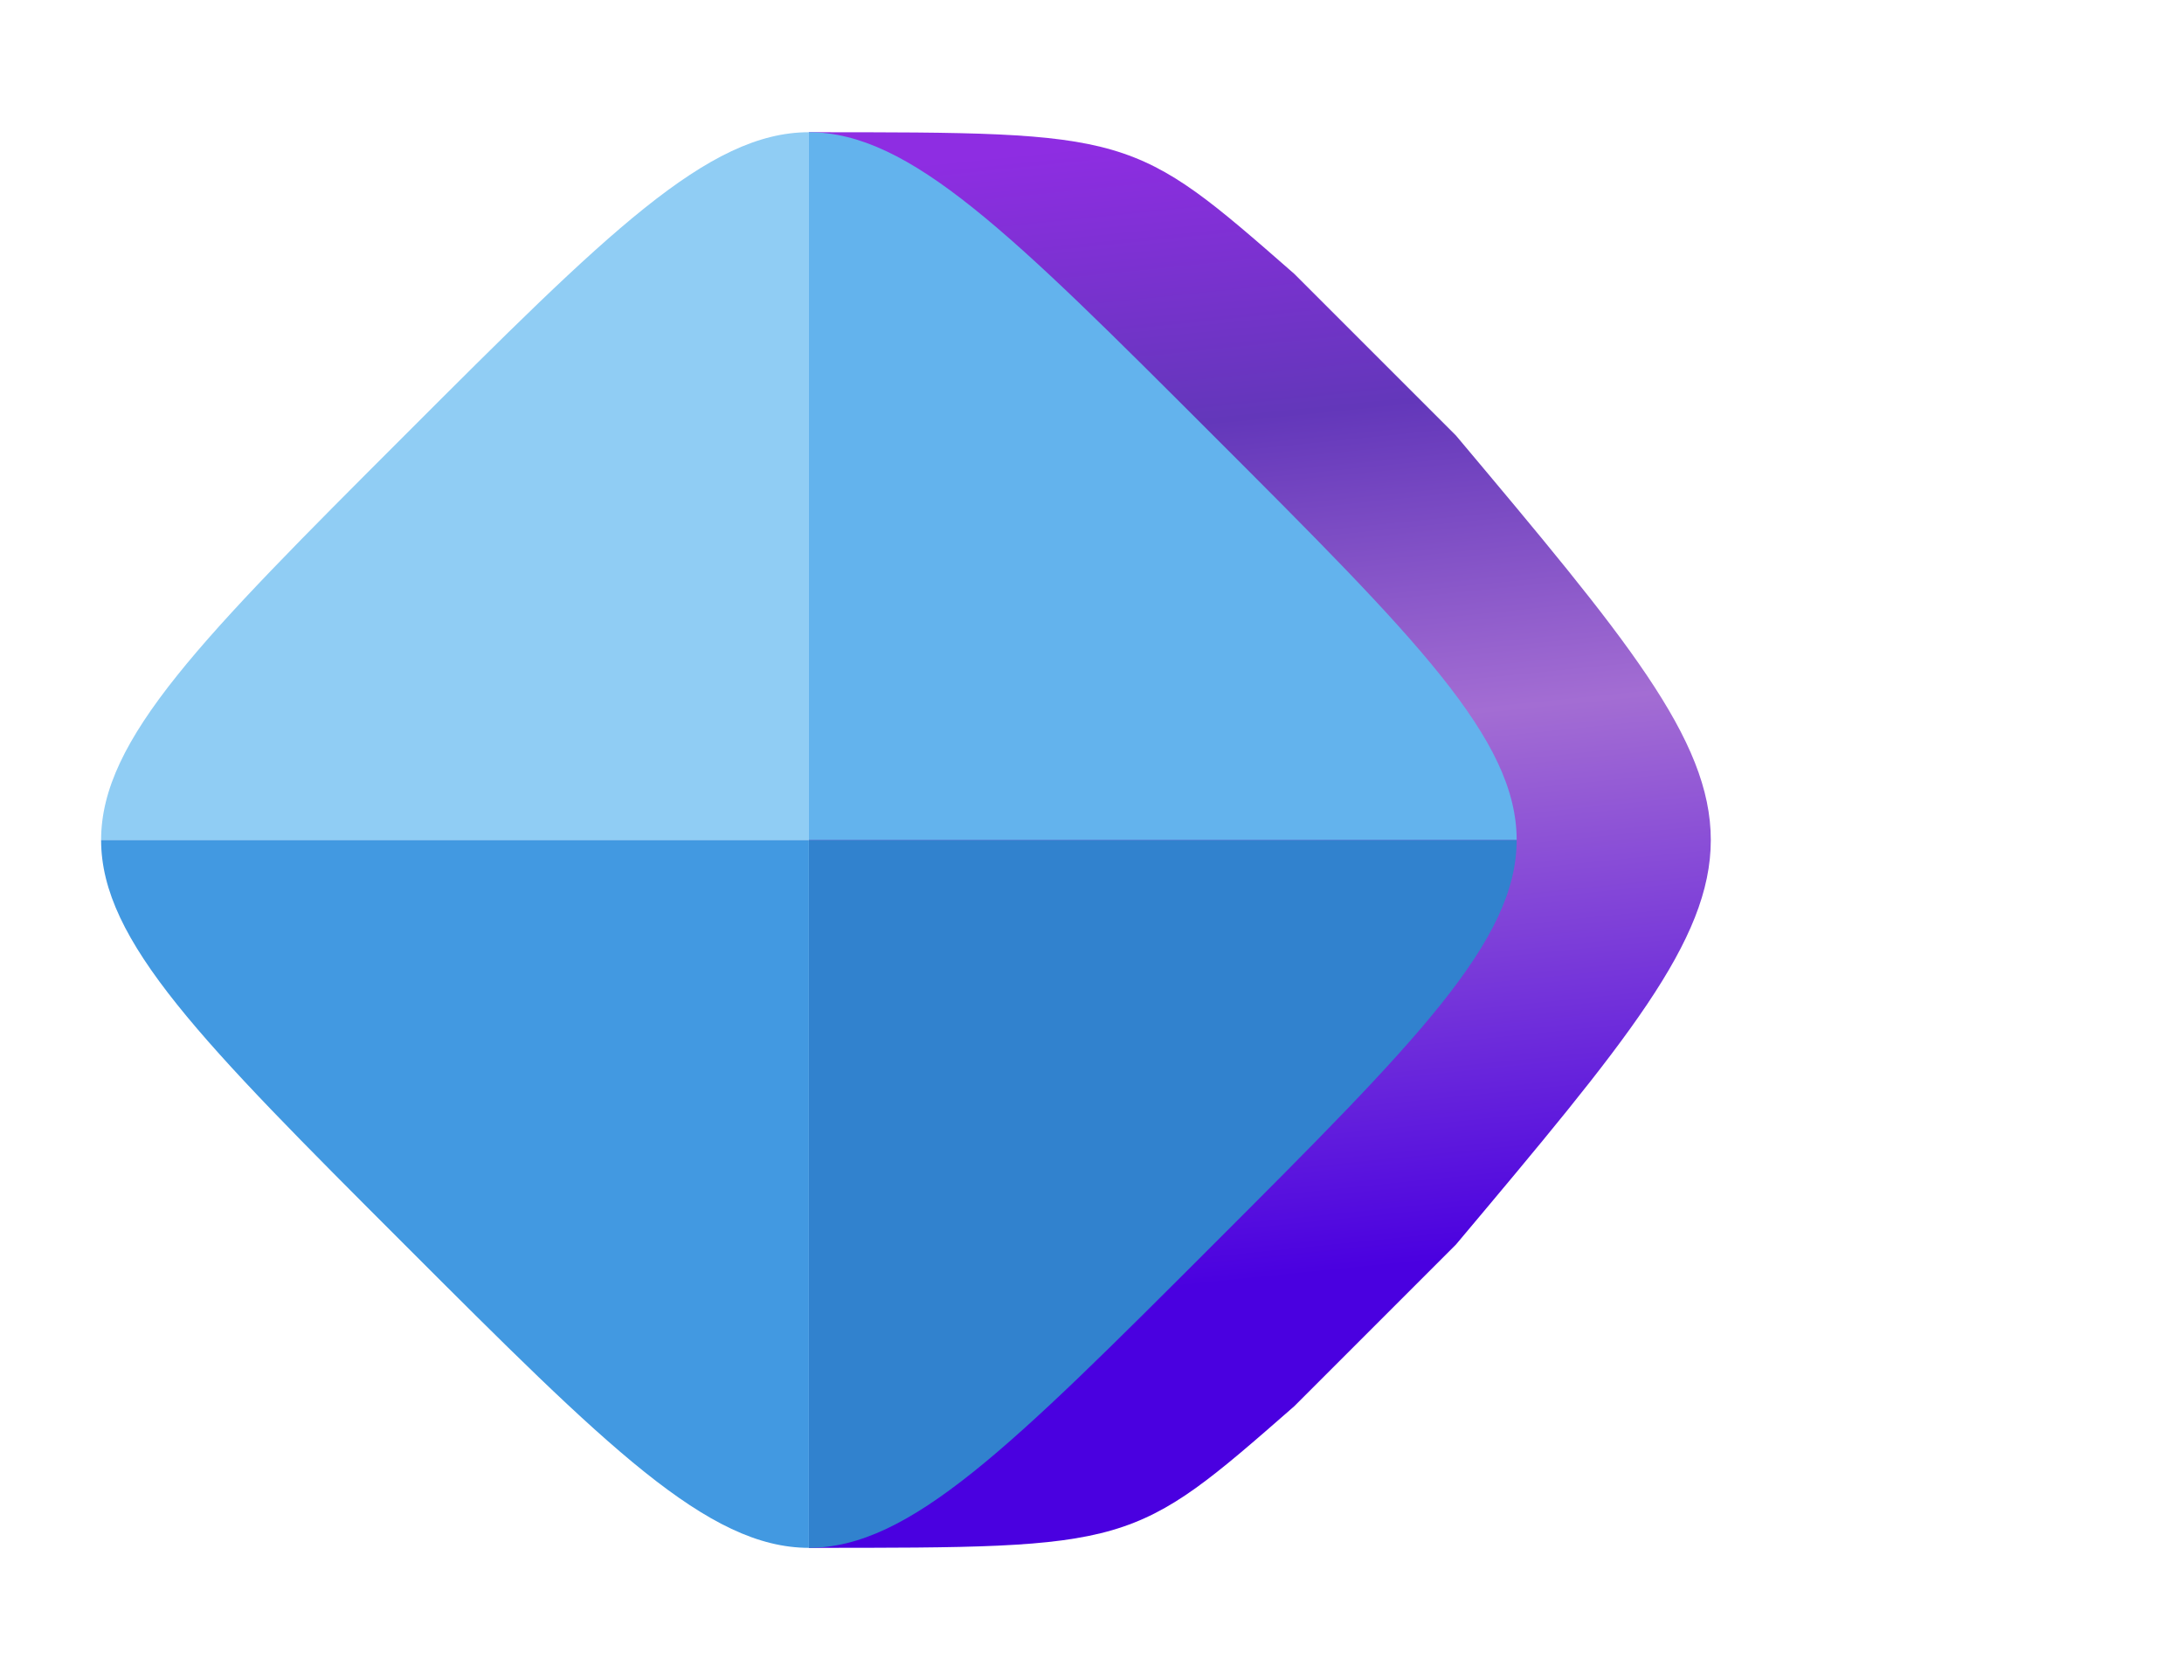 <?xml version="1.0" encoding="UTF-8"?>
<svg height="35" width="45.5" xmlns="http://www.w3.org/2000/svg" xmlns:xlink="http://www.w3.org/1999/xlink" viewBox="0 0 135 100">
  <defs>
    <linearGradient id="log" x1="50%" x2="57%" y1="0%" y2="100%">
      <stop offset="0%" stop-color="#8e2de2" />
      <stop offset="20%" stop-color="#6337ba" />
      <stop offset="42%" stop-color="#a36dd3" />
      <stop offset="80%" stop-color="#4a00e0" />
    </linearGradient>
    <clipPath id="los">
      <path d="M25,25c25-25,25-25,50,0s25,25,0,50s-25,25-50,0s-25-25,0-50Z" />
    </clipPath>
  </defs>
  <path fill="url(#log)"
    d="M50,6.25C70,6.25,70,6.25,80,15L90,25c21,25,21,25,0,50L80,85C70,93.75,70,93.75,50,93.75Z" />
  <g clip-path="url(#los)">
    <path fill="#90cdf4" d="M0,50h50V0Z" />
    <path fill="#63B3ED" d="M50,0v50h50Z" />
    <path fill="#3182CE" d="M100,50H50v50Z" />
    <path fill="#4299E1" d="M50,100V50H0Z" />
  </g>
</svg>